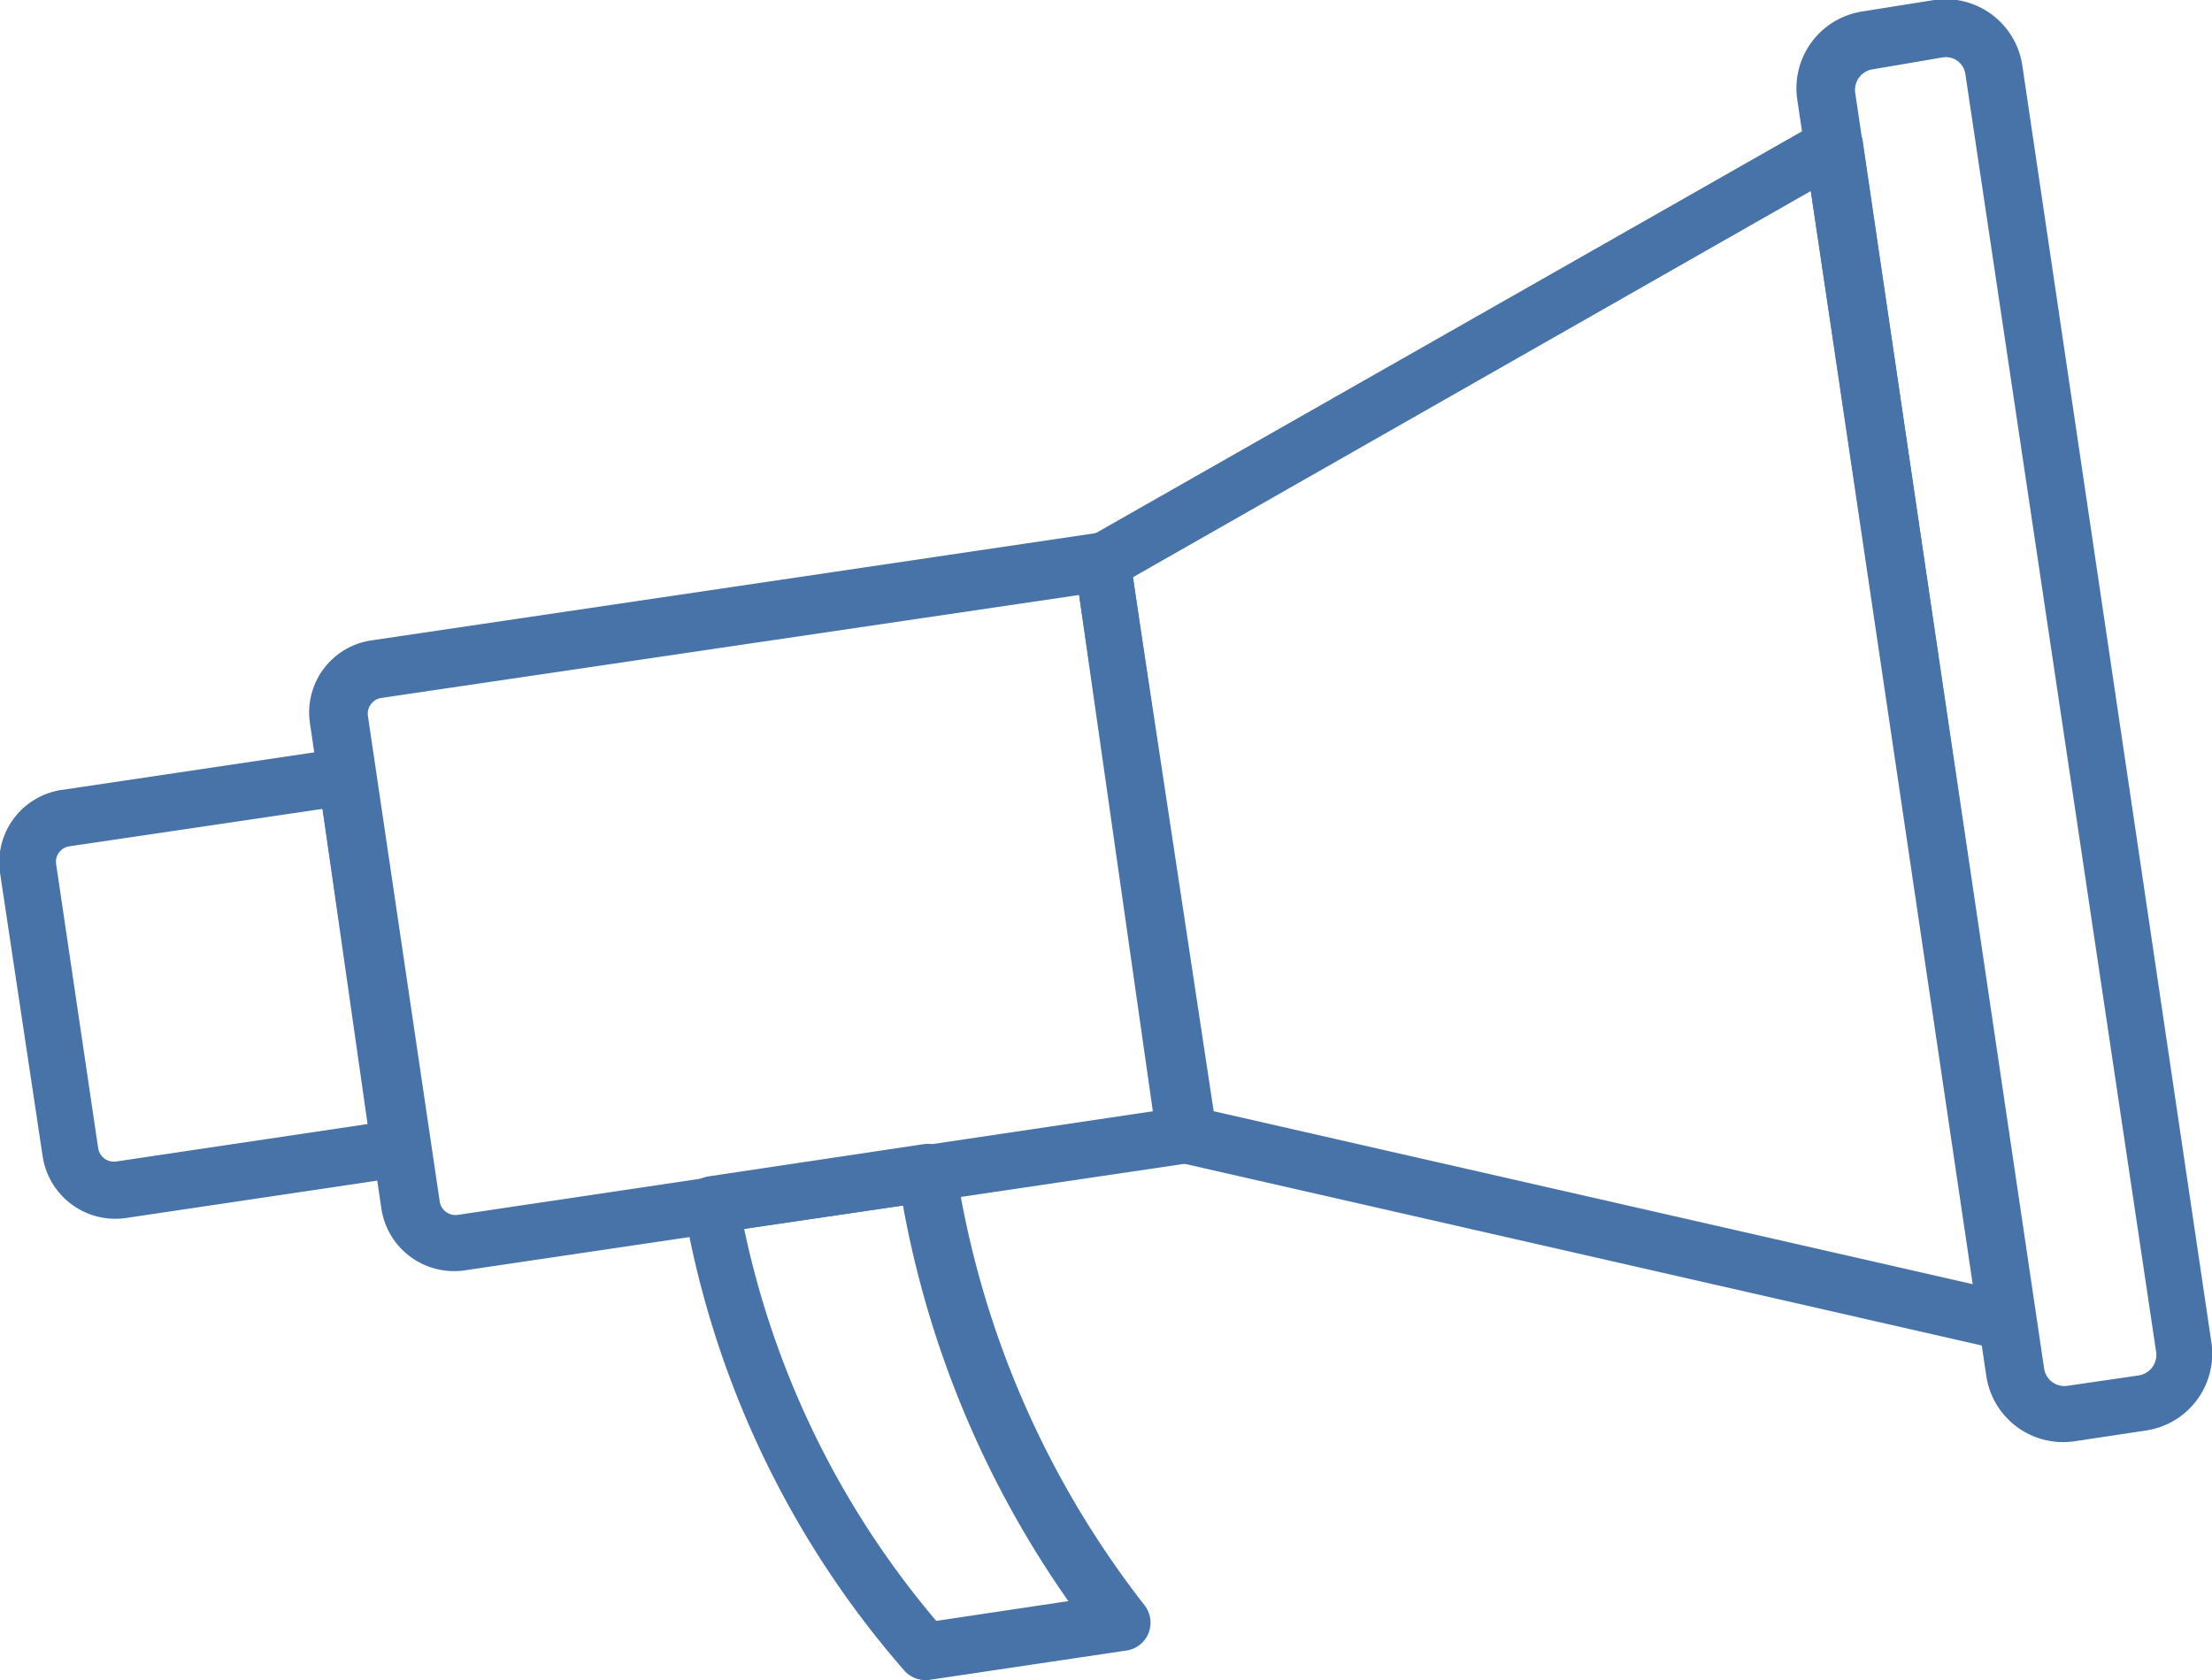<svg xmlns="http://www.w3.org/2000/svg" viewBox="0 0 63.79 48.46"><defs><style>.cls-1{fill:#4873a8;}</style></defs><g id="レイヤー_2" data-name="レイヤー 2"><g id="レイヤー_1-2" data-name="レイヤー 1"><path class="cls-1" d="M32.45,47.61l-5.64.84a.82.82,0,0,1-.76-.3,27.36,27.36,0,0,1-6.32-13.28.85.85,0,0,1,.16-.61.83.83,0,0,1,.54-.33L26.64,33a.82.82,0,0,1,.93.7A27.11,27.11,0,0,0,33,46.29a.83.83,0,0,1,.12.82A.82.82,0,0,1,32.45,47.61ZM27,46.75l3.81-.57a28.76,28.76,0,0,1-4.77-11.41l-4.58.67A25.65,25.65,0,0,0,27,46.75Z"/><path class="cls-1" d="M34.34,33.54,13.4,36.64A2.12,2.12,0,0,1,11,34.87l-2.06-14a2.1,2.1,0,0,1,1.77-2.4l20.94-3.1a.84.84,0,0,1,.94.7L35,32.6A.83.83,0,0,1,34.34,33.54ZM11,20.13a.46.46,0,0,0-.39.52l2.07,14a.46.46,0,0,0,.52.39l20.12-3-2.2-14.88Z"/><path class="cls-1" d="M58,38.93a.81.81,0,0,1-.31,0L34,33.53a.82.82,0,0,1-.64-.68L31,16.33a.83.83,0,0,1,.4-.84l21.09-12a.83.83,0,0,1,1.23.59L58.7,38a.82.82,0,0,1-.25.73A.79.79,0,0,1,58,38.93ZM35,32.05l21.94,5L52.22,5.51,32.67,16.65Z"/><path class="cls-1" d="M11.7,33.93l-8.07,1.2a2.12,2.12,0,0,1-2.4-1.78L0,25.17A2.11,2.11,0,0,1,1.8,22.78l8.07-1.2a.82.82,0,0,1,.94.7L12.4,33A.82.82,0,0,1,11.7,33.93ZM2,24.41a.45.45,0,0,0-.38.52l1.21,8.18a.46.46,0,0,0,.52.39l7.25-1.08L9.3,23.33Z"/><path class="cls-1" d="M61.88,41.26l-2.06.31a2.24,2.24,0,0,1-2.54-1.89L51.83,2.87A2.24,2.24,0,0,1,53.71.33L55.78,0a2.24,2.24,0,0,1,2.54,1.89l5.45,36.81A2.24,2.24,0,0,1,61.88,41.26ZM54,2a.6.6,0,0,0-.5.67l5.45,36.81a.59.59,0,0,0,.67.49l2.06-.3a.6.6,0,0,0,.5-.67L56.68,2.15A.57.57,0,0,0,56,1.66Z"/></g></g></svg>